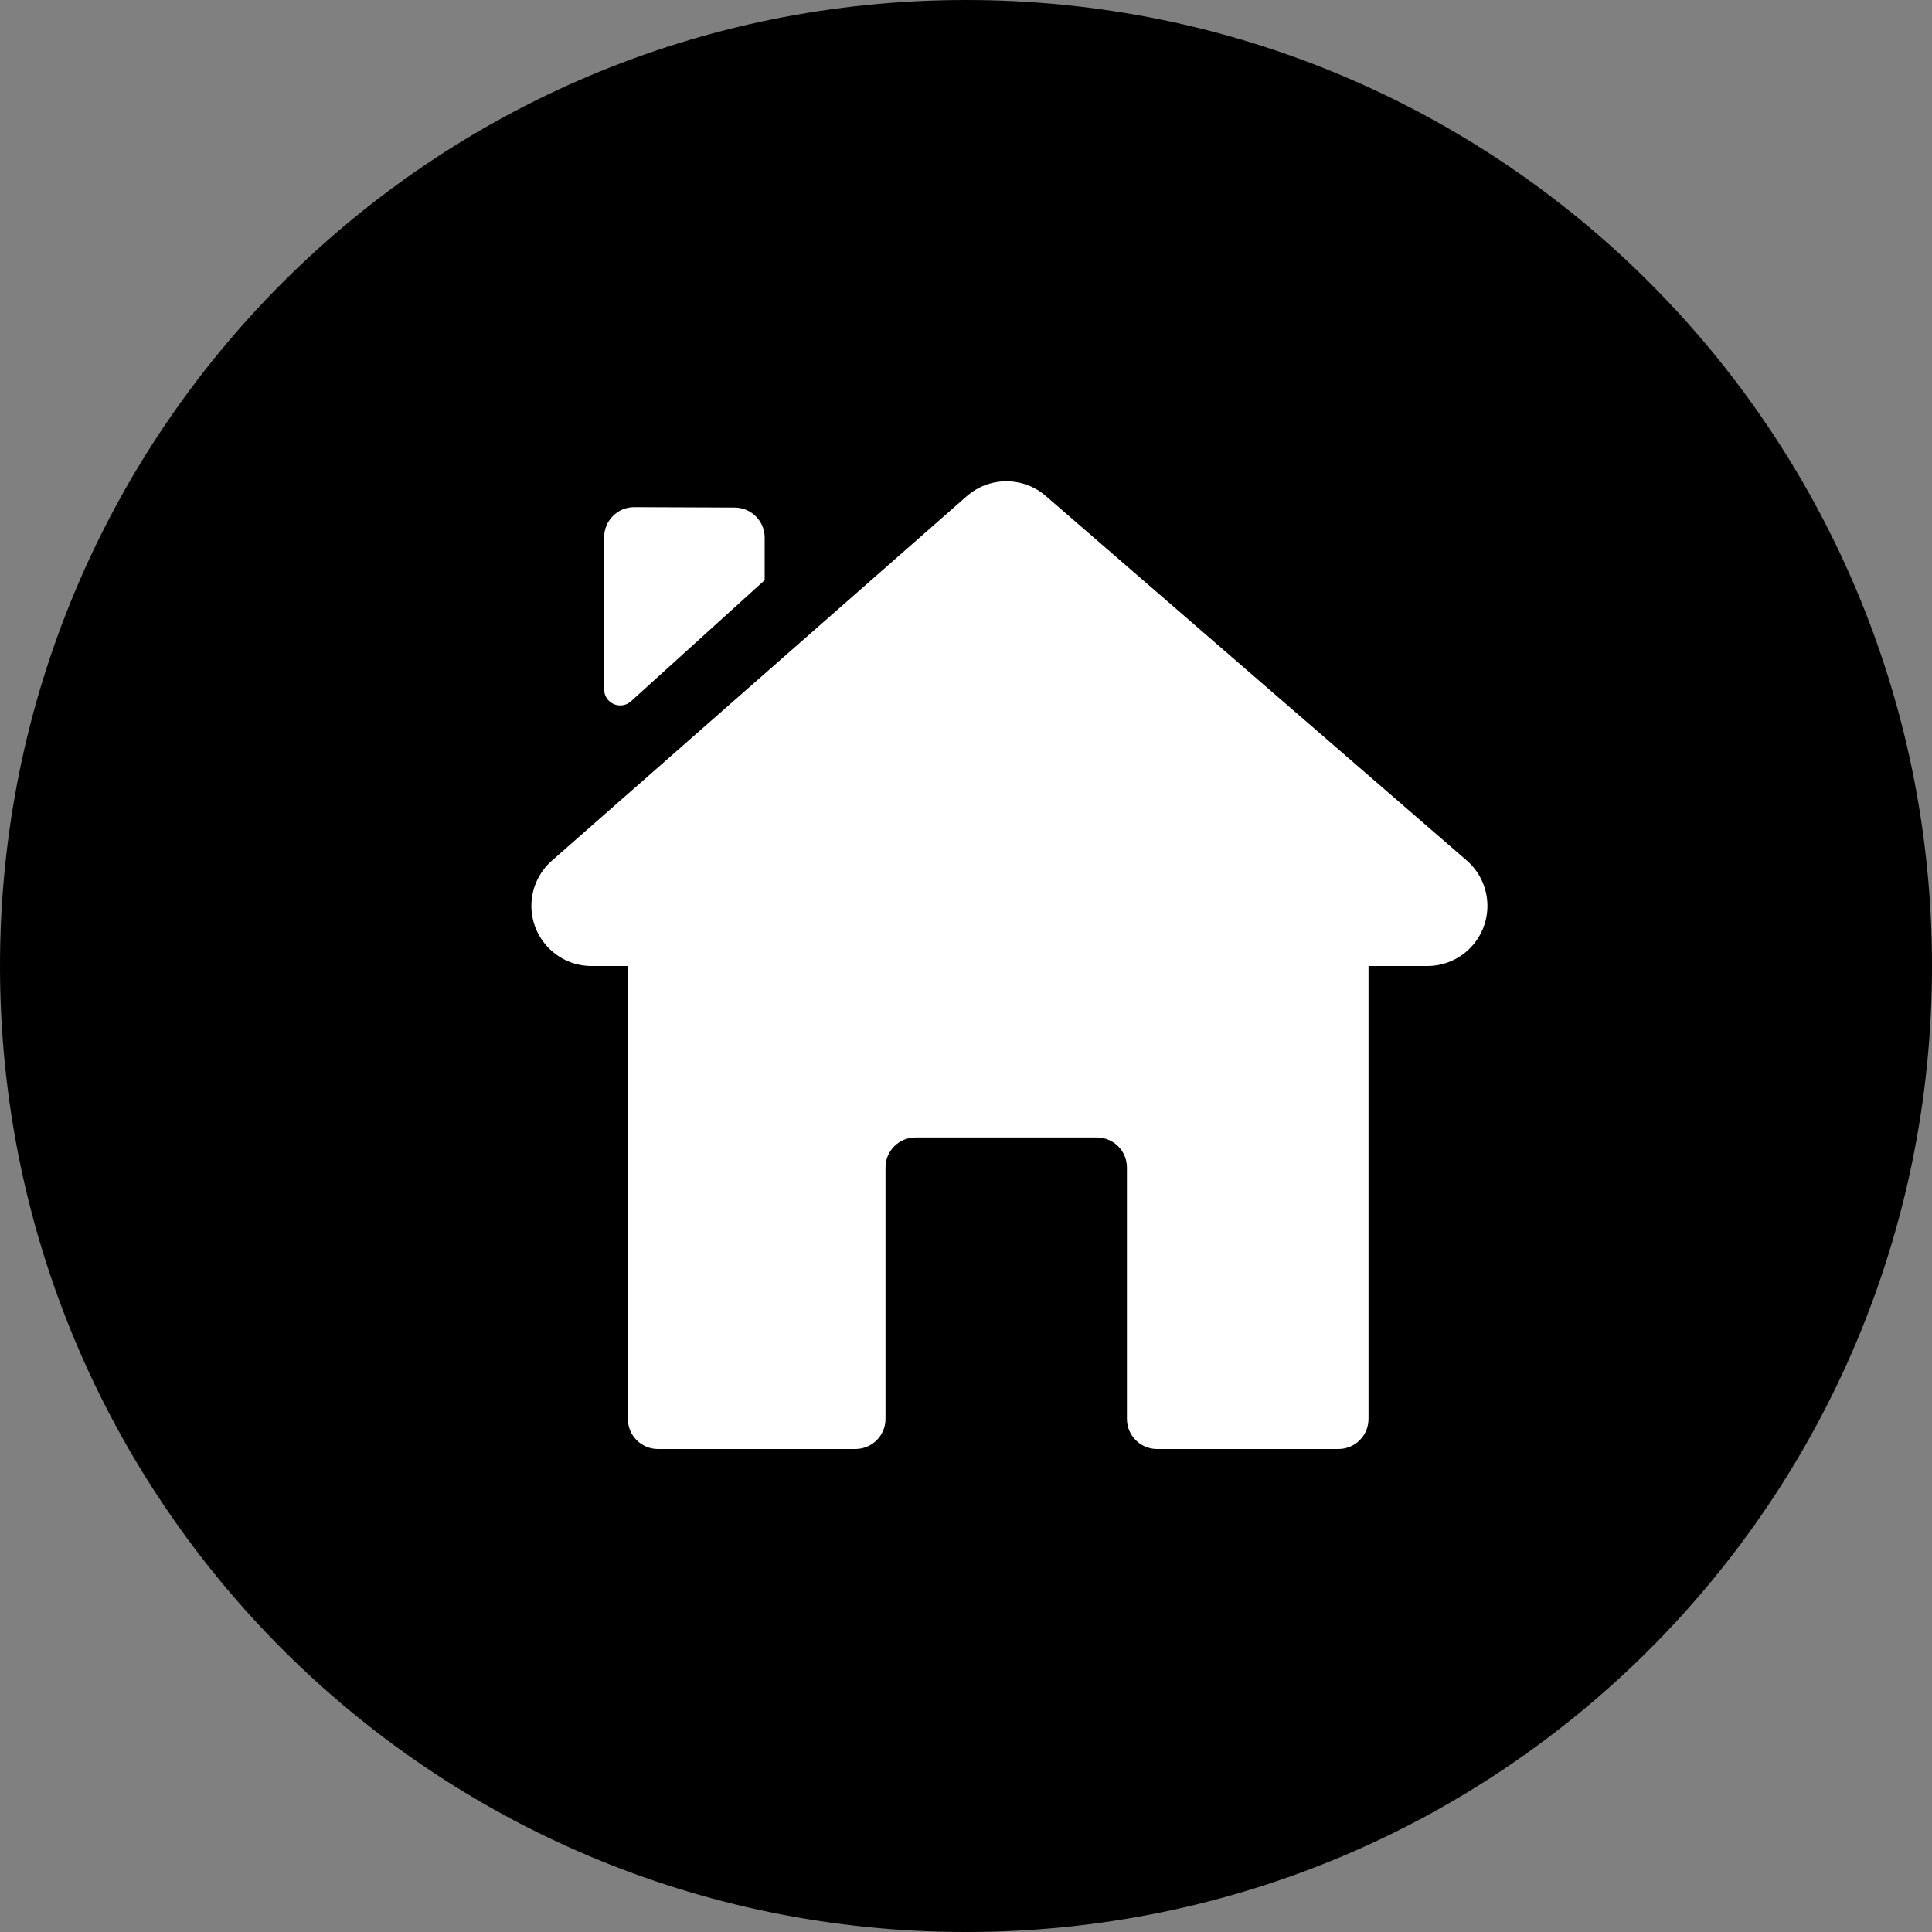 <?xml version="1.0" encoding="utf-8"?>
<!-- Generator: Adobe Illustrator 23.0.4, SVG Export Plug-In . SVG Version: 6.00 Build 0)  -->
<svg version="1.1" id="Layer_1" xmlns="http://www.w3.org/2000/svg" xmlns:xlink="http://www.w3.org/1999/xlink" x="0px" y="0px"
	 viewBox="0 0 24 24" style="enable-background:new 0 0 24 24;" xml:space="preserve">
<rect x="0" y="0" width="24" height="24" fill="#808080" stroke="none"/>
<style type="text/css">
	.st0{fill-rule:evenodd;clip-rule:evenodd; }
	.st1{fill-rule:evenodd;clip-rule:evenodd;fill:#FFFFFF;}
</style>
<path id="Path" class="st0" d="M12,0C5.36,0,0,5.36,0,12s5.36,12,12,12s12-5.36,12-12S18.64,0,12,0z"/>
<path id="Combined-Shape" class="st1" d="M7.879,6.3l1.248,0.005c0.206,0.001,0.372,0.168,0.372,0.373v0.529l-1.66,1.504
	C7.757,8.786,7.631,8.779,7.556,8.697C7.523,8.661,7.505,8.613,7.505,8.563v-1.89c0-0.206,0.167-0.373,0.373-0.373
	C7.879,6.3,7.879,6.3,7.879,6.3z"/>
<path class="st1" d="M18.22,10.689l-5.229-4.528c-0.282-0.244-0.701-0.243-0.982,0.003l-5.154,4.528
	c-0.161,0.142-0.254,0.346-0.254,0.561C6.602,11.666,6.936,12,7.348,12H7.8v5.627C7.8,17.833,7.967,18,8.173,18h2.453
	C10.833,18,11,17.833,11,17.627v-3.124c0-0.206,0.167-0.373,0.373-0.373h2.253c0.206,0,0.373,0.167,0.373,0.373v3.124
	C14,17.833,14.167,18,14.373,18h2.253C16.833,18,17,17.833,17,17.627V12h0.731c0.217,0,0.423-0.094,0.564-0.258
	C18.565,11.43,18.531,10.959,18.22,10.689z"/>
</svg>
